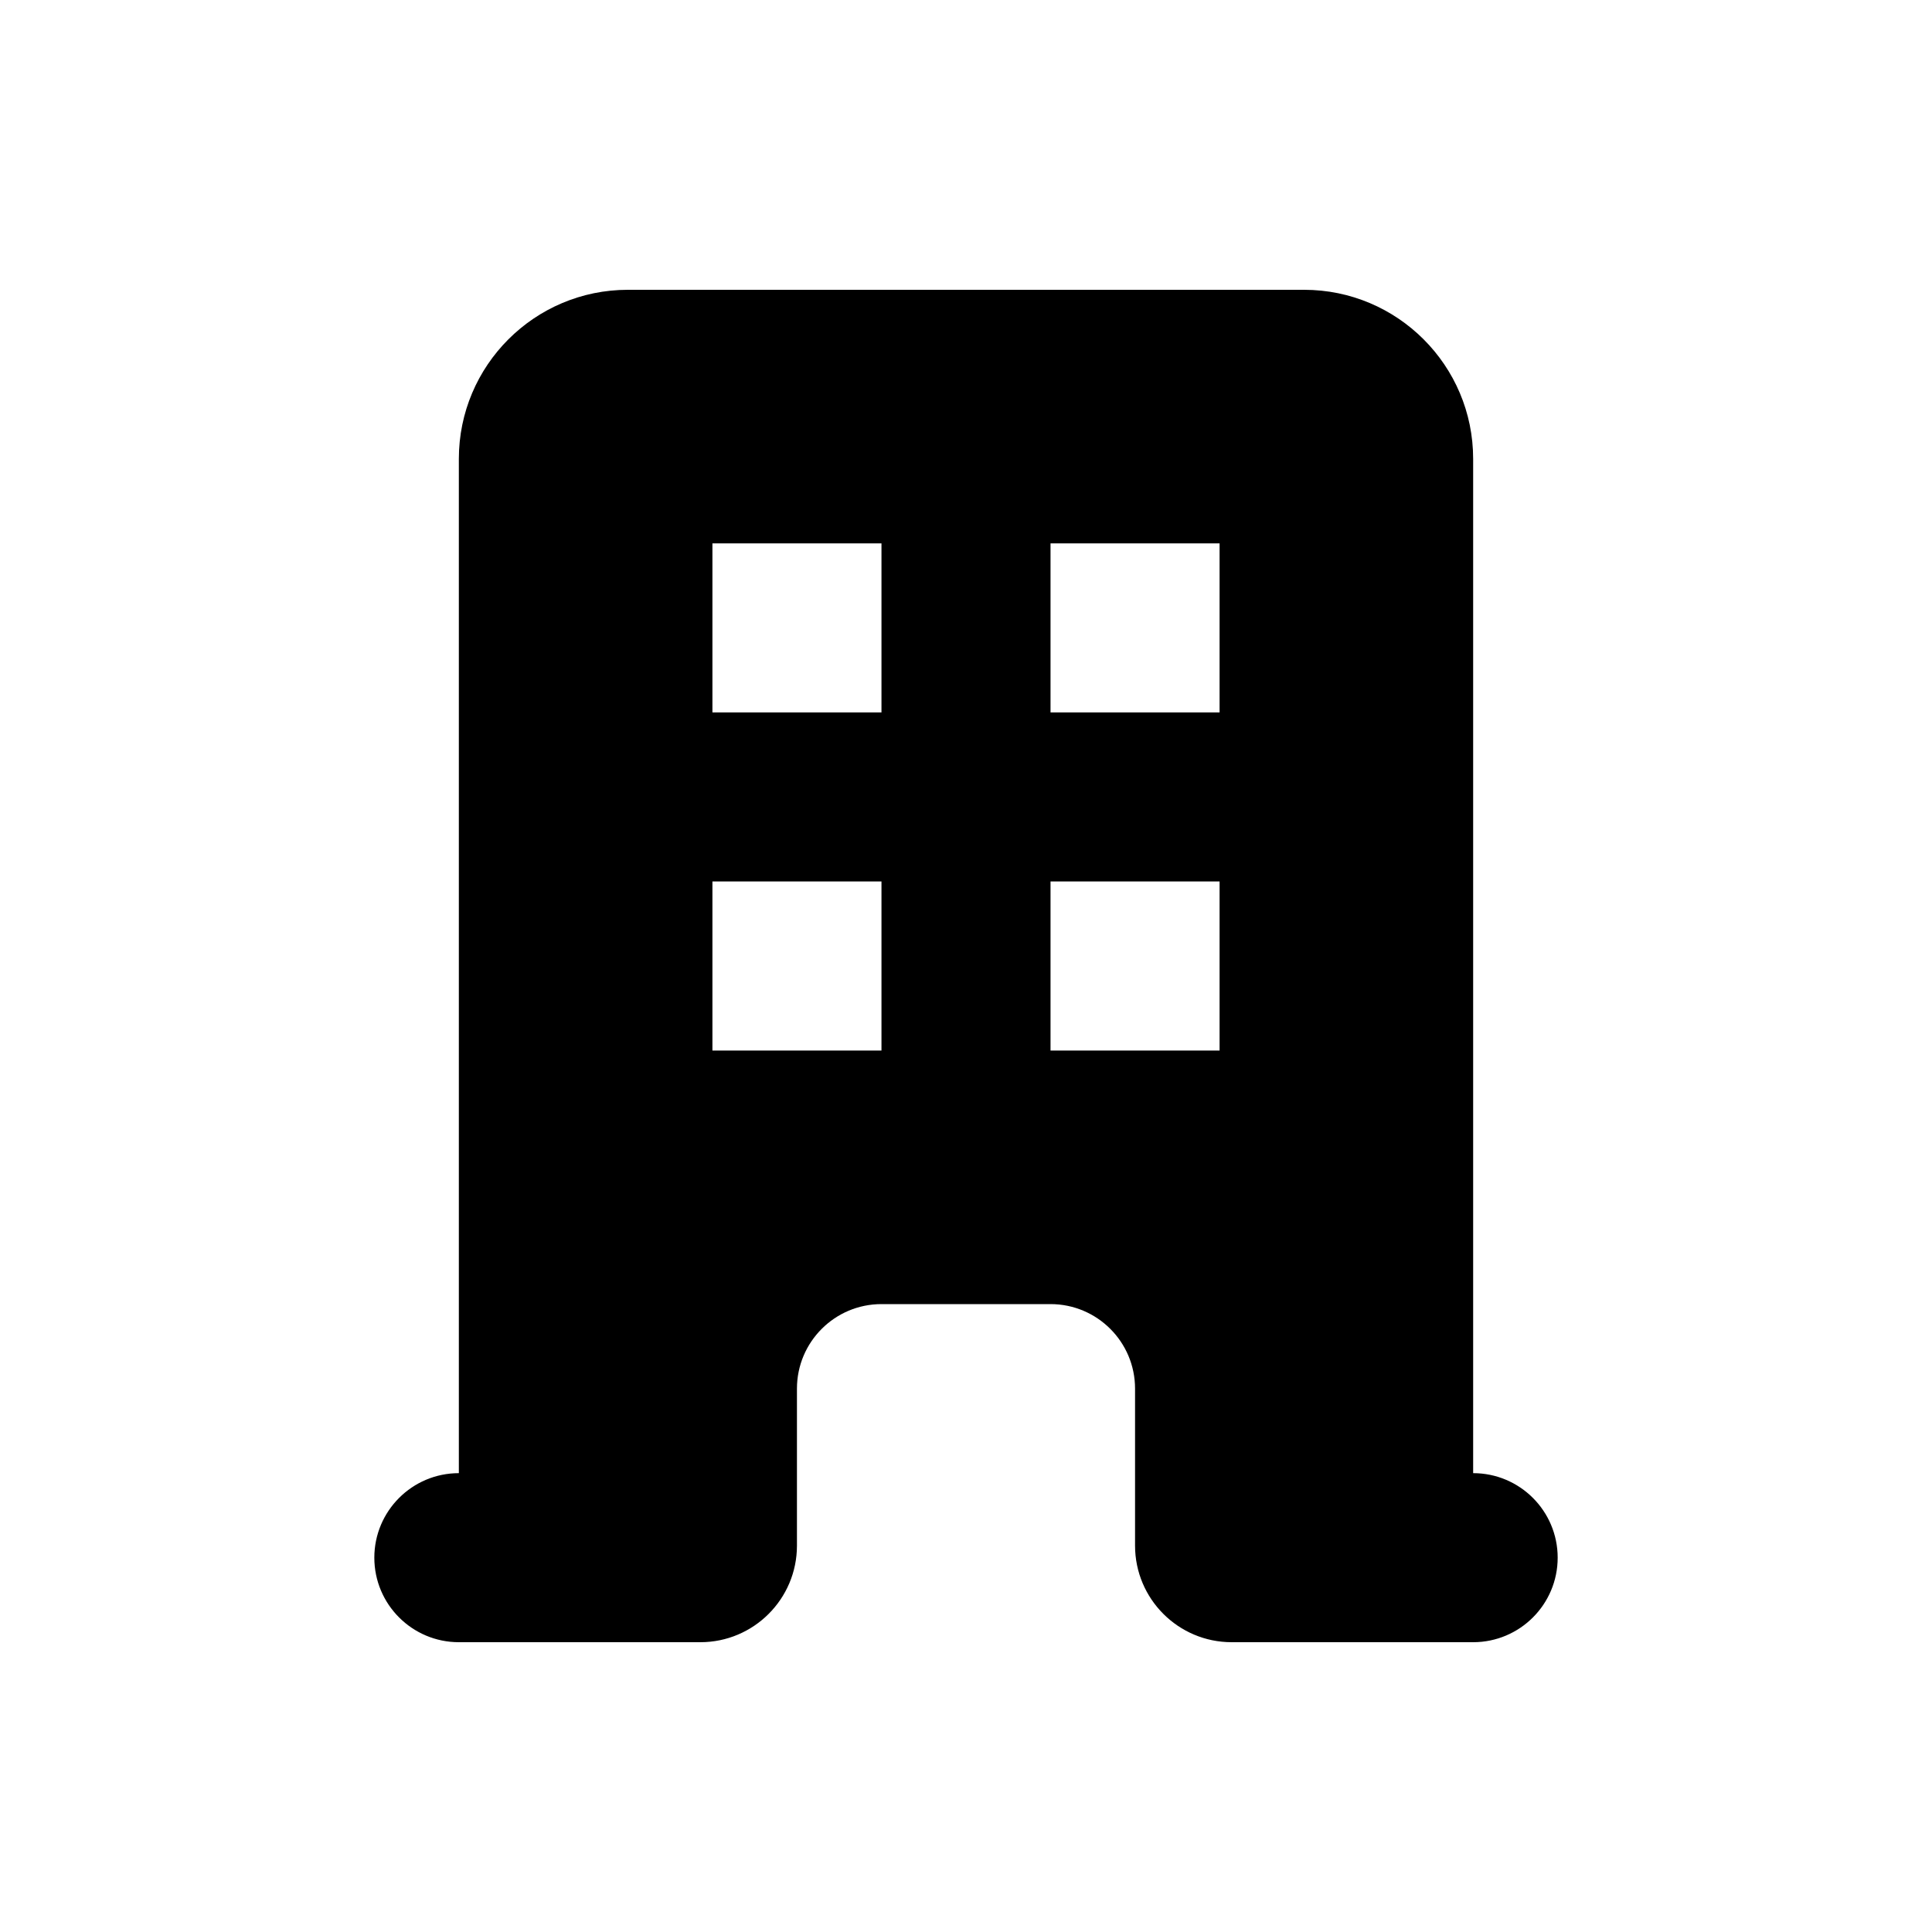 <svg viewBox="0 0 20 20" xmlns="http://www.w3.org/2000/svg">
<path fill-rule="evenodd" clip-rule="evenodd" d="M4.75 4.75C4.75 3.784 5.534 3 6.5 3H13.5C14.466 3 15.25 3.784 15.25 4.75V15.25C15.733 15.25 16.125 15.642 16.125 16.125C16.125 16.608 15.733 17 15.25 17H12.75C12.198 17 11.75 16.552 11.75 16V14.375C11.75 13.892 11.358 13.5 10.875 13.5H9.125C8.642 13.5 8.25 13.892 8.25 14.375V16C8.25 16.552 7.802 17 7.25 17H4.75C4.267 17 3.875 16.608 3.875 16.125C3.875 15.642 4.267 15.25 4.75 15.25V4.75ZM7.375 5.625H9.125V7.375H7.375V5.625ZM9.125 9.125H7.375V10.875H9.125V9.125ZM10.875 5.625H12.625V7.375H10.875V5.625ZM12.625 9.125H10.875V10.875H12.625V9.125Z" fill="inherit"/>
</svg>

